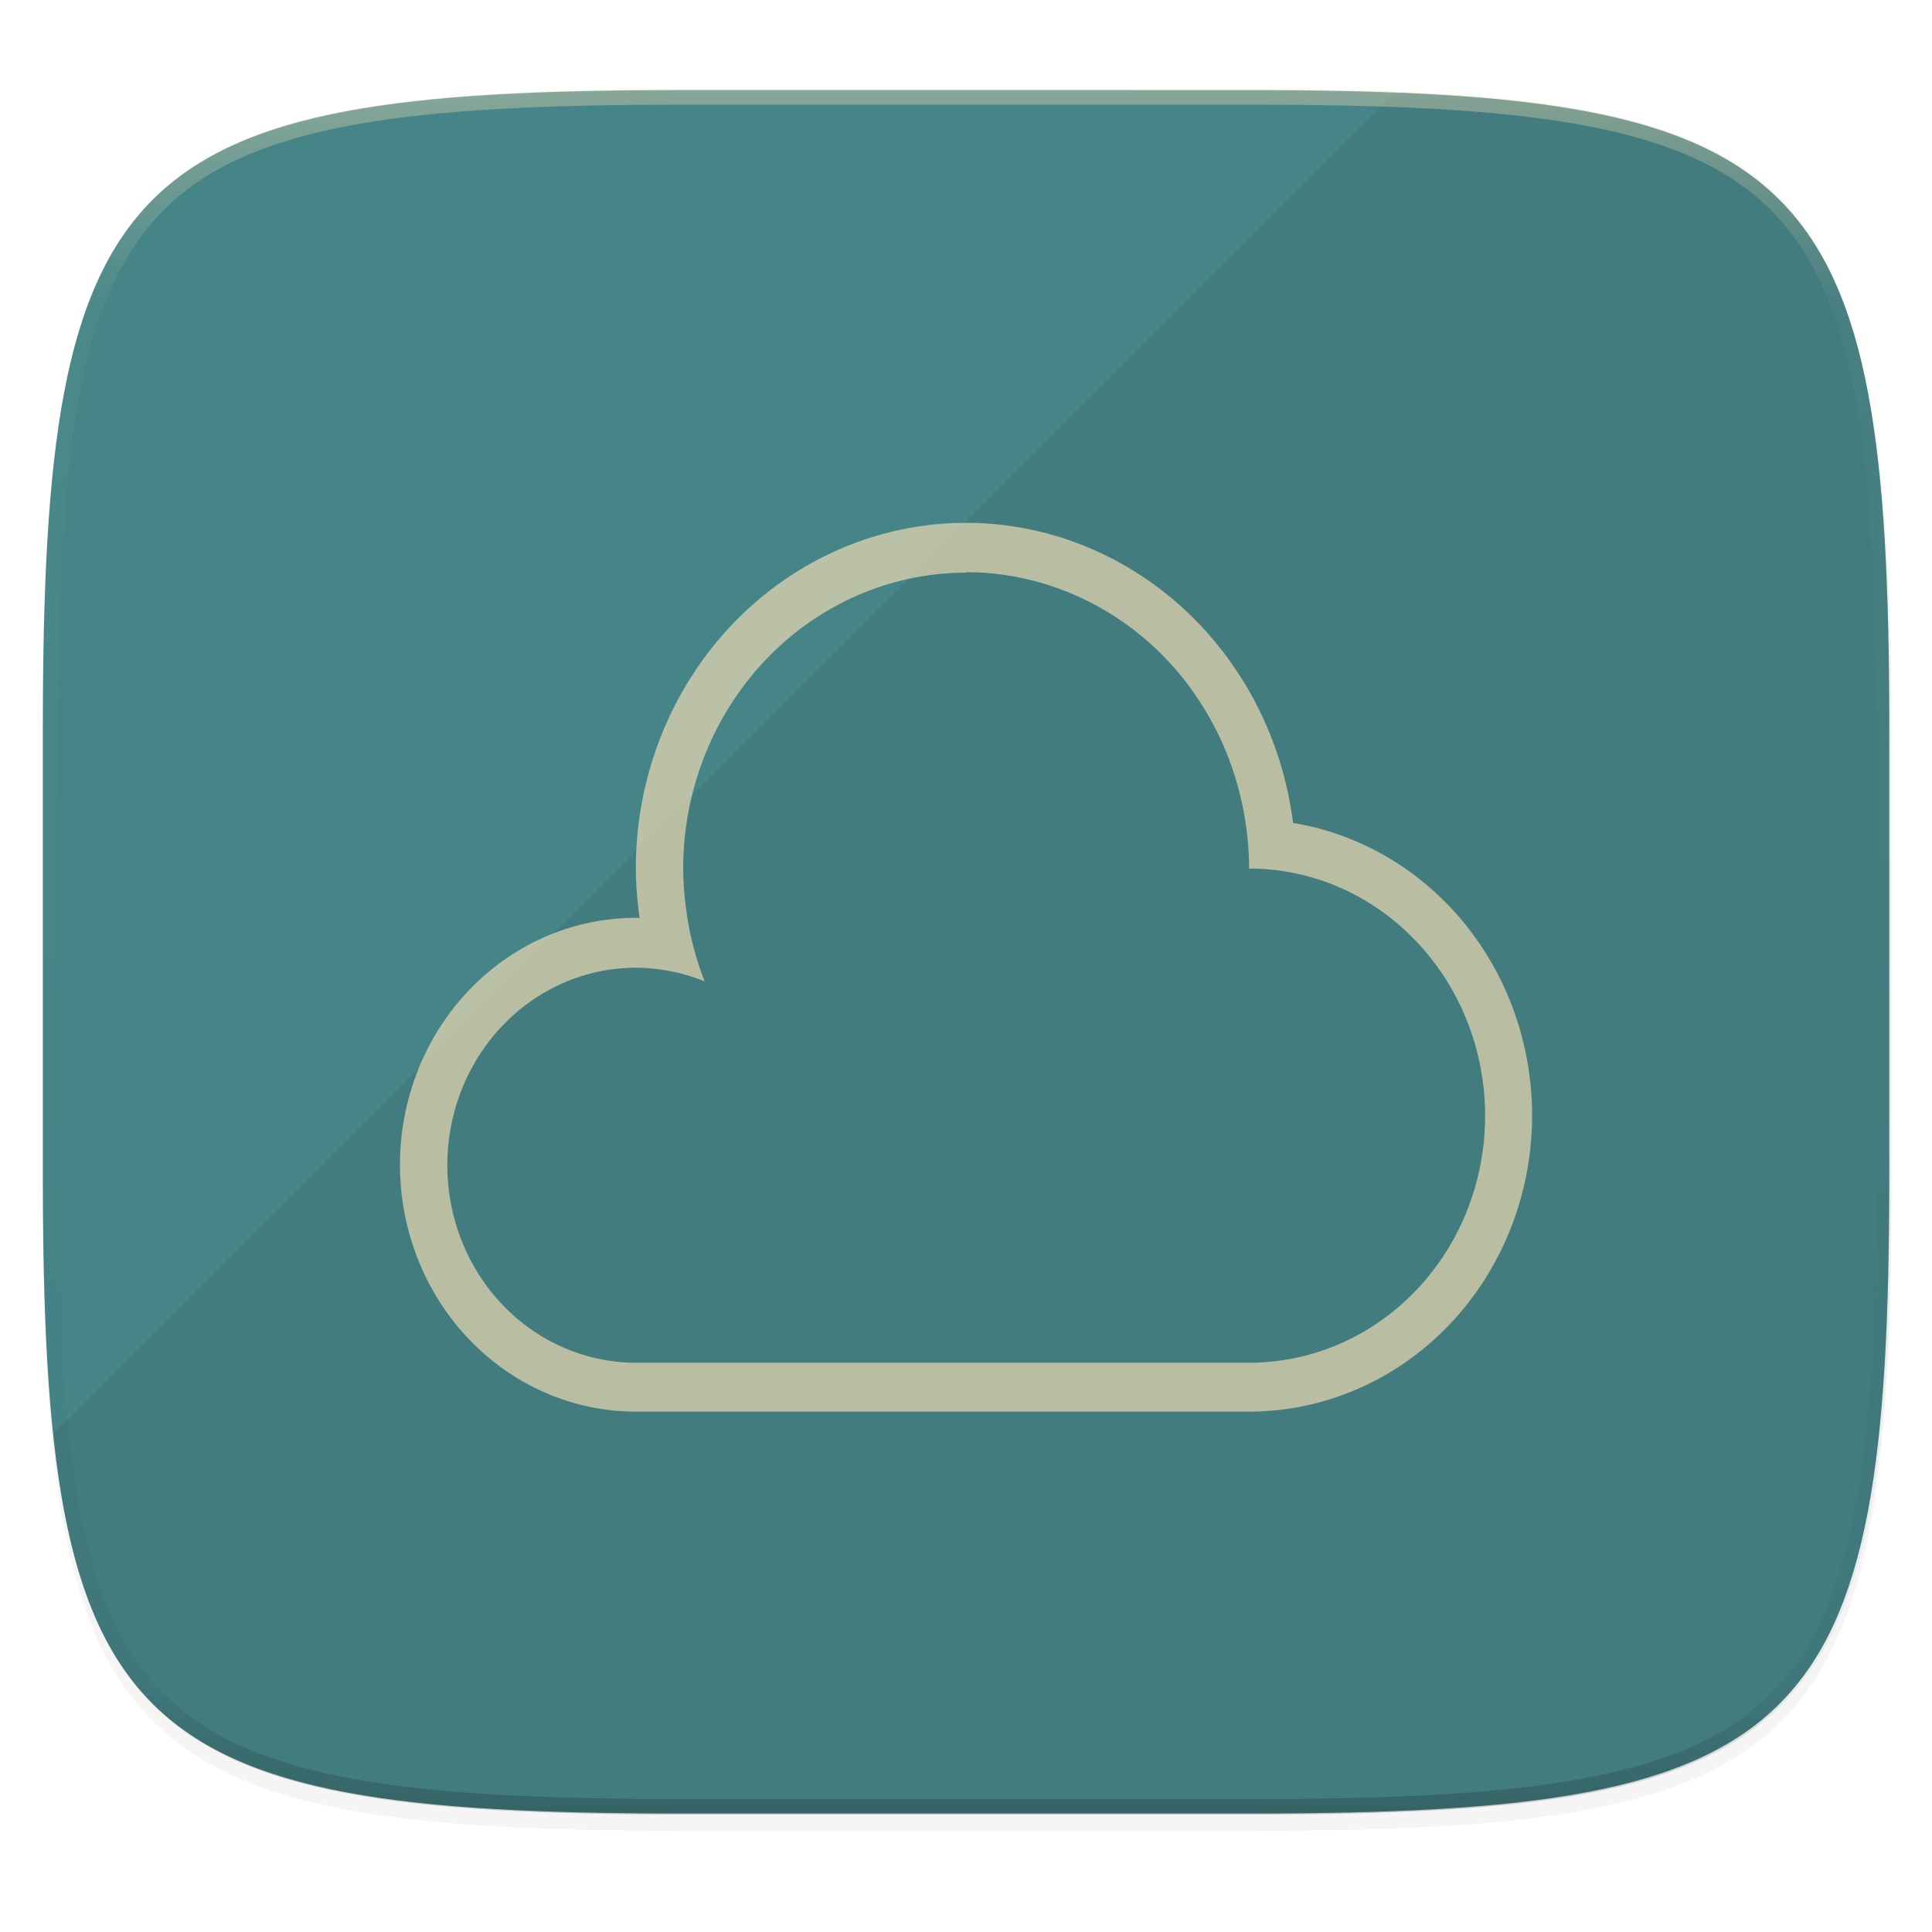 <svg width="256" height="256" version="1.1" viewBox="0 0 67.73 67.73" xmlns="http://www.w3.org/2000/svg">
  <defs>
    <linearGradient id="e" x1="296" x2="296" y1="-212" y2="236" gradientUnits="userSpaceOnUse">
      <stop stop-color="#ebdbb2" offset="0"/>
      <stop stop-color="#ebdbb2" stop-opacity=".098" offset=".125"/>
      <stop stop-opacity=".098" offset=".925"/>
      <stop stop-opacity=".498" offset="1"/>
    </linearGradient>
    <clipPath id="d">
      <path d="M361.938-212C507.235-212 528-191.287 528-46.125v116.25C528 215.286 507.235 236 361.937 236H214.063C68.766 236 48 215.286 48 70.125v-116.25C48-191.287 68.765-212 214.063-212z" fill="#b16286"/>
    </clipPath>
    <linearGradient id="c" x1="16" x2="288" y1="28" y2="284" gradientTransform="matrix(.27 0 0 .27 -7.129 220.56)" gradientUnits="userSpaceOnUse">
      <stop stop-color="#458588" offset="0"/>
      <stop stop-color="#458588" offset="1"/>
    </linearGradient>
    <filter id="b" x="-.012" y="-.012" width="1.023" height="1.025" color-interpolation-filters="sRGB">
      <feGaussianBlur stdDeviation="1.16"/>
    </filter>
    <filter id="a" x="-.023" y="-.025" width="1.046" height="1.05" color-interpolation-filters="sRGB">
      <feGaussianBlur stdDeviation="2.32"/>
    </filter>
  </defs>
  <path transform="matrix(.27 0 0 .27 0 2.199)" d="M162.537 5.568c72.648 0 83.031 10.357 83.031 82.938v58.125c0 72.58-10.383 82.937-83.031 82.937H88.599c-72.648 0-83.031-10.357-83.031-82.937V88.506c0-72.581 10.383-82.938 83.031-82.938z" filter="url(#a)" opacity=".2"/>
  <path transform="matrix(.27 0 0 .27 0 2.199)" d="M162.537 3.568c72.648 0 83.031 10.357 83.031 82.938v58.125c0 72.58-10.383 82.937-83.031 82.937H88.599c-72.648 0-83.031-10.357-83.031-82.937V86.506c0-72.581 10.383-82.938 83.031-82.938z" filter="url(#b)" opacity=".1"/>
  <path transform="translate(0 -229.27)" d="m43.837 232.43c19.594 0 22.395 2.793 22.395 22.369v15.676c0 19.576-2.8 22.37-22.395 22.37h-19.941c-19.594 0-22.394-2.794-22.394-22.37v-15.676c0-19.576 2.8-22.37 22.394-22.37z" fill="url(#c)"/>
  <path d="M48.886 3.245L1.863 50.268C3.07 61.696 7.851 63.576 23.896 63.576h19.941c19.594 0 22.395-2.794 22.395-22.37V25.53c0-17.752-2.304-21.703-17.346-22.285z" fill="#282828" opacity=".1"/>
  <path d="M33.867 18.33A11.576 12.117 0 0 0 22.29 30.447a11.576 12.117 0 0 0 .133 1.735 8.268 8.655 0 0 0-.133-.005 8.268 8.655 0 0 0-8.268 8.655 8.268 8.655 0 0 0 8.268 8.655H43.79a9.922 10.386 0 0 0 9.921-10.386 9.922 10.386 0 0 0-8.38-10.251 11.576 12.117 0 0 0-11.463-10.522zm0 1.73a9.922 10.386 0 0 1 .991.052 9.922 10.386 0 0 1 4.61 1.765 9.922 10.386 0 0 1 .003 0 9.922 10.386 0 0 1 2.167 2.113 9.922 10.386 0 0 1 0 .005 9.922 10.386 0 0 1 2.009 4.73 9.922 10.386 0 0 1 .142 1.724 8.268 8.655 0 0 1 1.647.173 8.268 8.655 0 0 1 .798.212 8.268 8.655 0 0 1 .004 0 8.268 8.655 0 0 1 .771.298 8.268 8.655 0 0 1 .004 0 8.268 8.655 0 0 1 .74.375 8.268 8.655 0 0 1 .007.005 8.268 8.655 0 0 1 .698.45 8.268 8.655 0 0 1 .008.005 8.268 8.655 0 0 1 .652.52 8.268 8.655 0 0 1 .004.005 8.268 8.655 0 0 1 .6.586 8.268 8.655 0 0 1 .004.005 8.268 8.655 0 0 1 1.024 1.352 8.268 8.655 0 0 1 .004.005 8.268 8.655 0 0 1 .407.747 8.268 8.655 0 0 1 .004.005 8.268 8.655 0 0 1 .336.785 8.268 8.655 0 0 1 .003.005 8.268 8.655 0 0 1 .259.818 8.268 8.655 0 0 1 0 .005 8.268 8.655 0 0 1 .18.842 8.268 8.655 0 0 1 0 .005 8.268 8.655 0 0 1 .1.855 8.268 8.655 0 0 1 .02.611 8.268 8.655 0 0 1-8.269 8.655H22.297a6.615 6.924 0 0 1-6.615-6.924 6.615 6.924 0 0 1 .033-.69 6.615 6.924 0 0 1 6.582-6.234 6.615 6.924 0 0 1 .494.022 6.615 6.924 0 0 1 0 .004 6.615 6.924 0 0 1 1.912.453 9.922 10.386 0 0 1-.565-1.984 9.922 10.386 0 0 1-.123-.88 9.922 10.386 0 0 1-.022-.199 9.922 10.386 0 0 1-.042-.879 9.922 10.386 0 0 1 .048-1.038 9.922 10.386 0 0 1 9.874-9.348z" fill="#ebdbb2" opacity=".7"/>
  <path transform="matrix(.135 0 0 .135 -4.971 31.75)" d="M361.938-212C507.235-212 528-191.287 528-46.125v116.25C528 215.286 507.235 236 361.937 236H214.063C68.766 236 48 215.286 48 70.125v-116.25C48-191.287 68.765-212 214.063-212z" clip-path="url(#d)" fill="none" opacity=".4" stroke="url(#e)" stroke-linecap="round" stroke-linejoin="round" stroke-width="8"/>
</svg>

